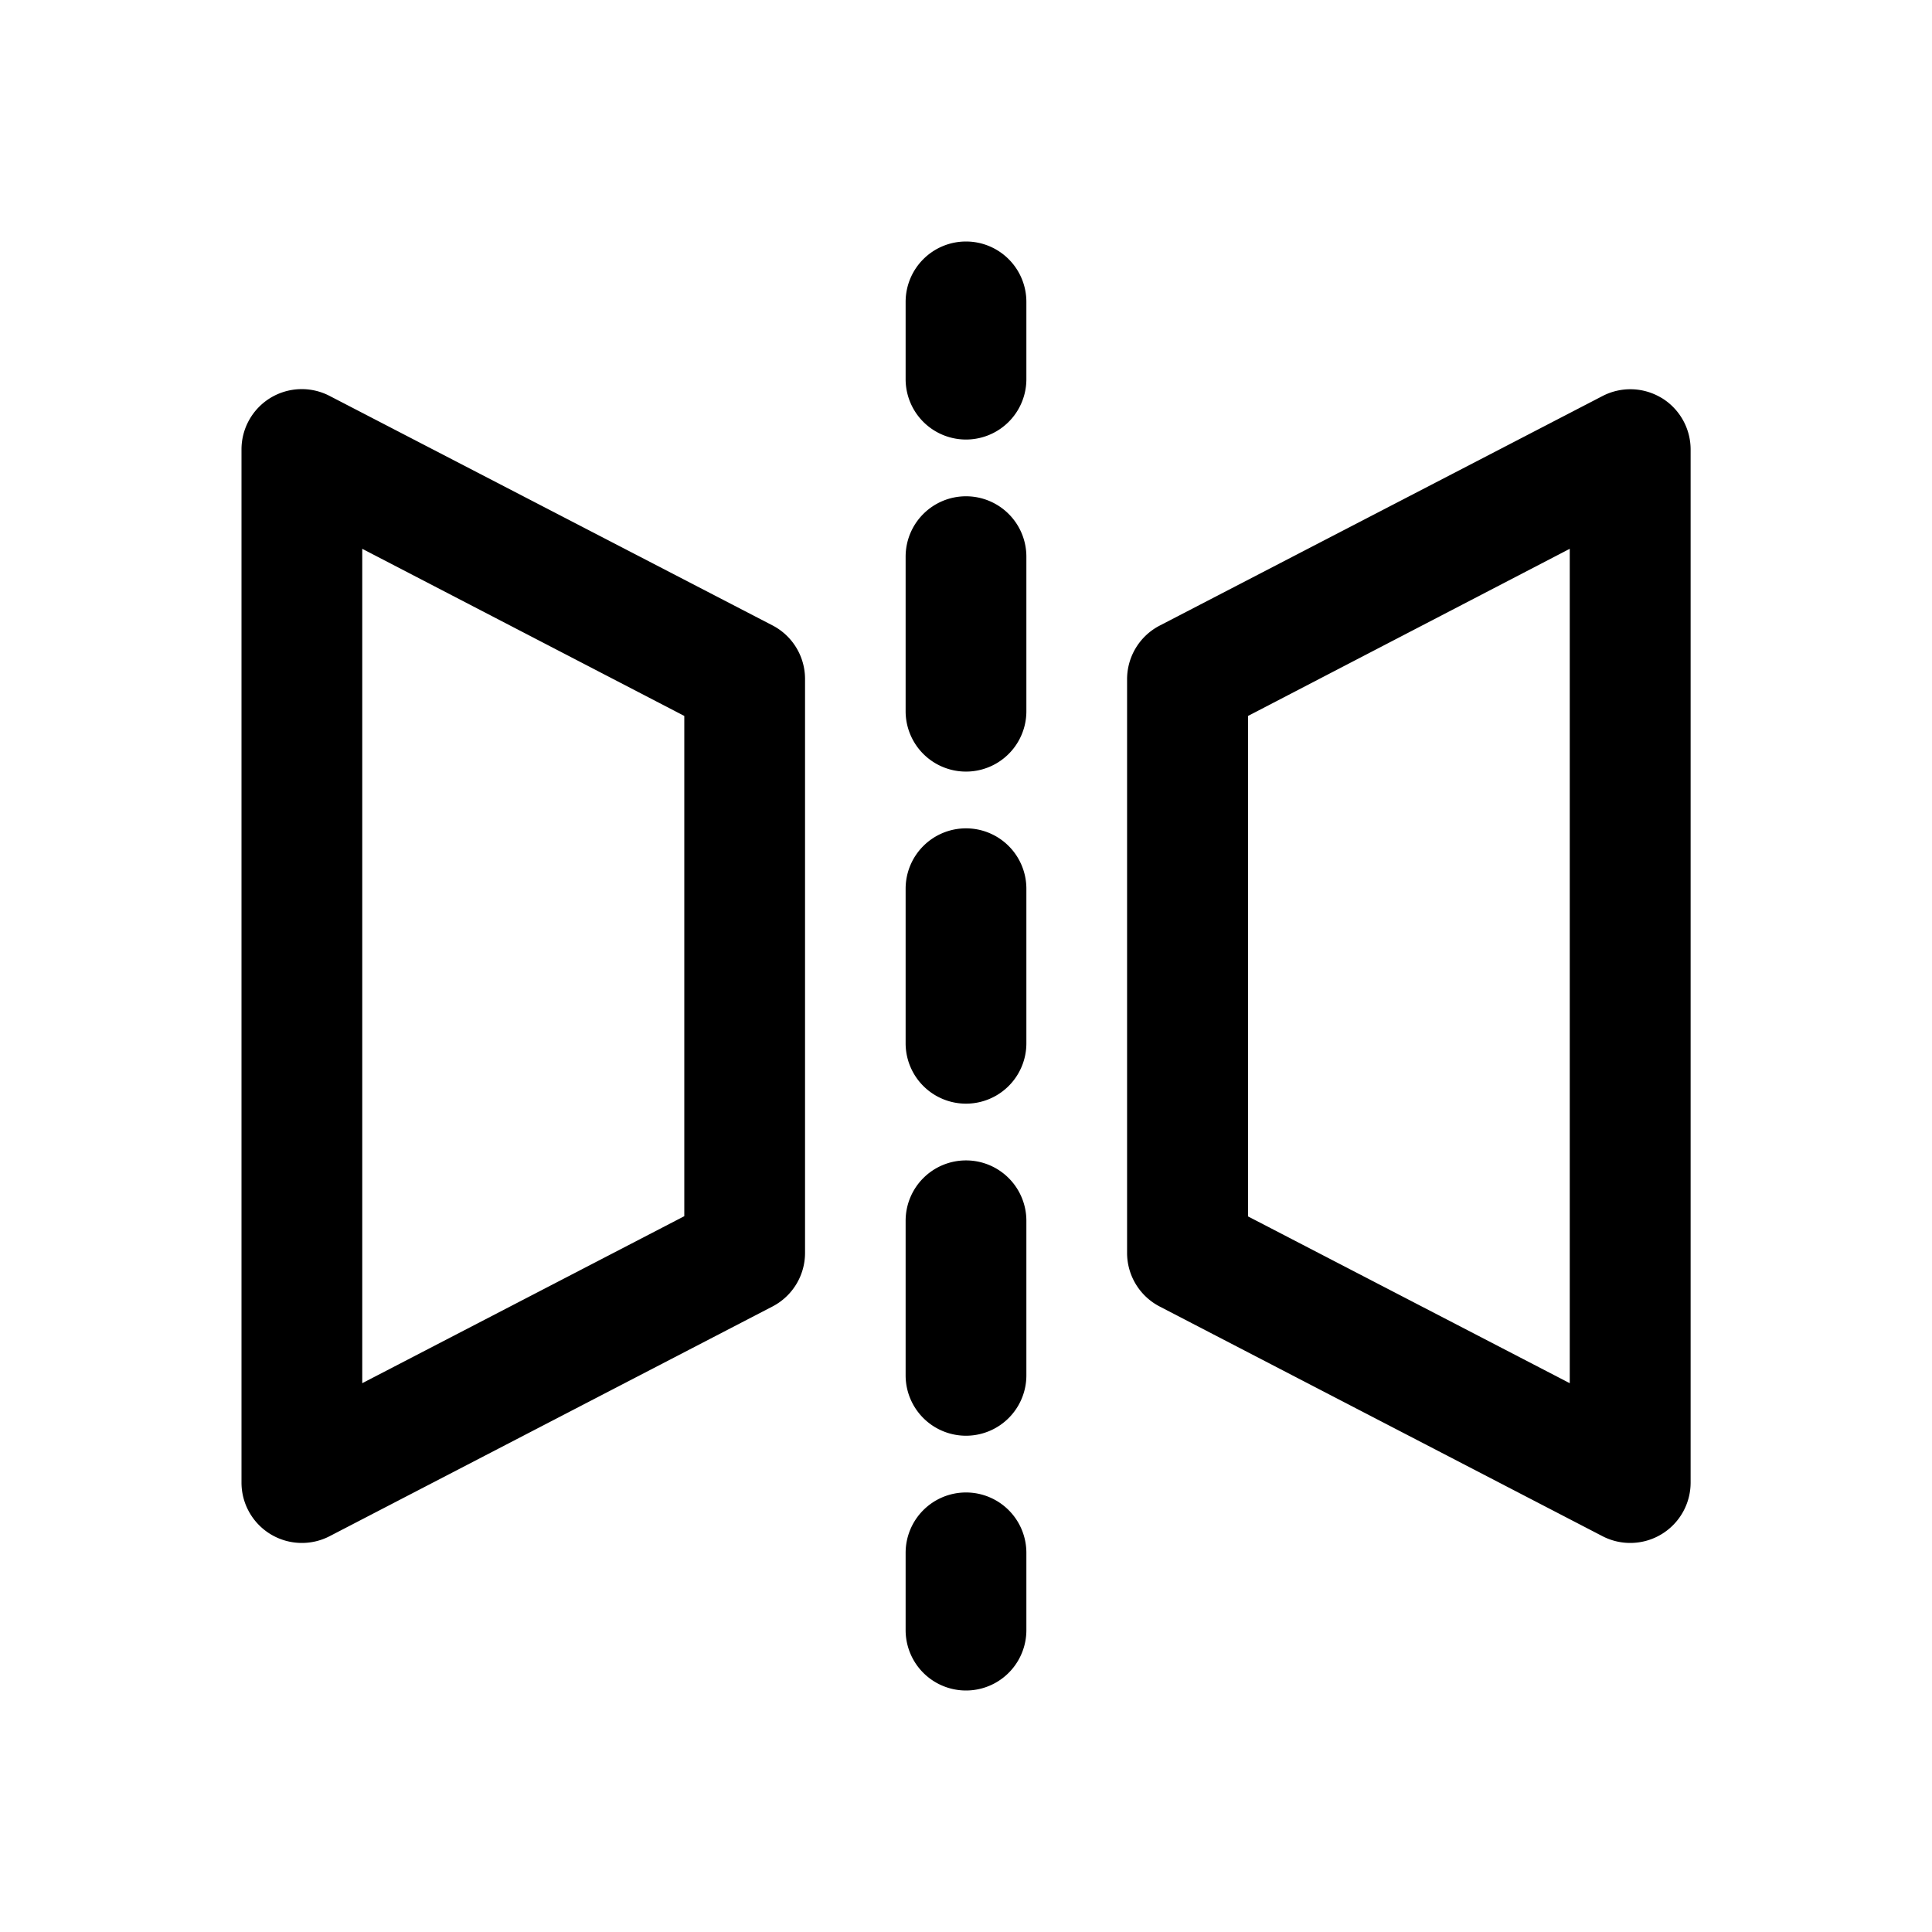 <svg xmlns="http://www.w3.org/2000/svg" width="16" height="16" fill="none" class="persona-icon" viewBox="0 0 16 16"><path fill="currentColor" fill-rule="evenodd" d="M8 2a.5.5 0 0 1 .5.5v.64a.5.5 0 0 1-1 0V2.5A.5.5 0 0 1 8 2m0 2.11a.5.5 0 0 1 .5.5v1.28a.5.5 0 1 1-1 0V4.61a.5.5 0 0 1 .5-.5m0 2.75a.5.5 0 0 1 .5.5v1.28a.5.5 0 1 1-1 0V7.36a.5.5 0 0 1 .5-.5m0 2.75a.5.5 0 0 1 .5.5v1.28a.5.5 0 1 1-1 0v-1.28a.5.5 0 0 1 .5-.5m0 2.75a.5.5 0 0 1 .5.5v.64a.5.5 0 0 1-1 0v-.64a.5.5 0 0 1 .5-.5M2.24 3.295a.5.5 0 0 1 .49-.016l3.667 1.9a.5.5 0 0 1 .27.445v4.753a.5.5 0 0 1-.27.443L2.73 12.722a.5.5 0 0 1-.73-.444V3.722a.5.5 0 0 1 .24-.427M3 4.545v6.91l2.667-1.383V5.929zm10.76-1.25a.5.5 0 0 1 .241.427v8.556a.5.5 0 0 1-.73.444L9.604 10.82a.5.5 0 0 1-.27-.444V5.625a.5.5 0 0 1 .27-.444l3.667-1.901a.5.5 0 0 1 .49.016m-3.425 2.633v4.145L13 11.455v-6.91z" clip-rule="evenodd"/></svg>